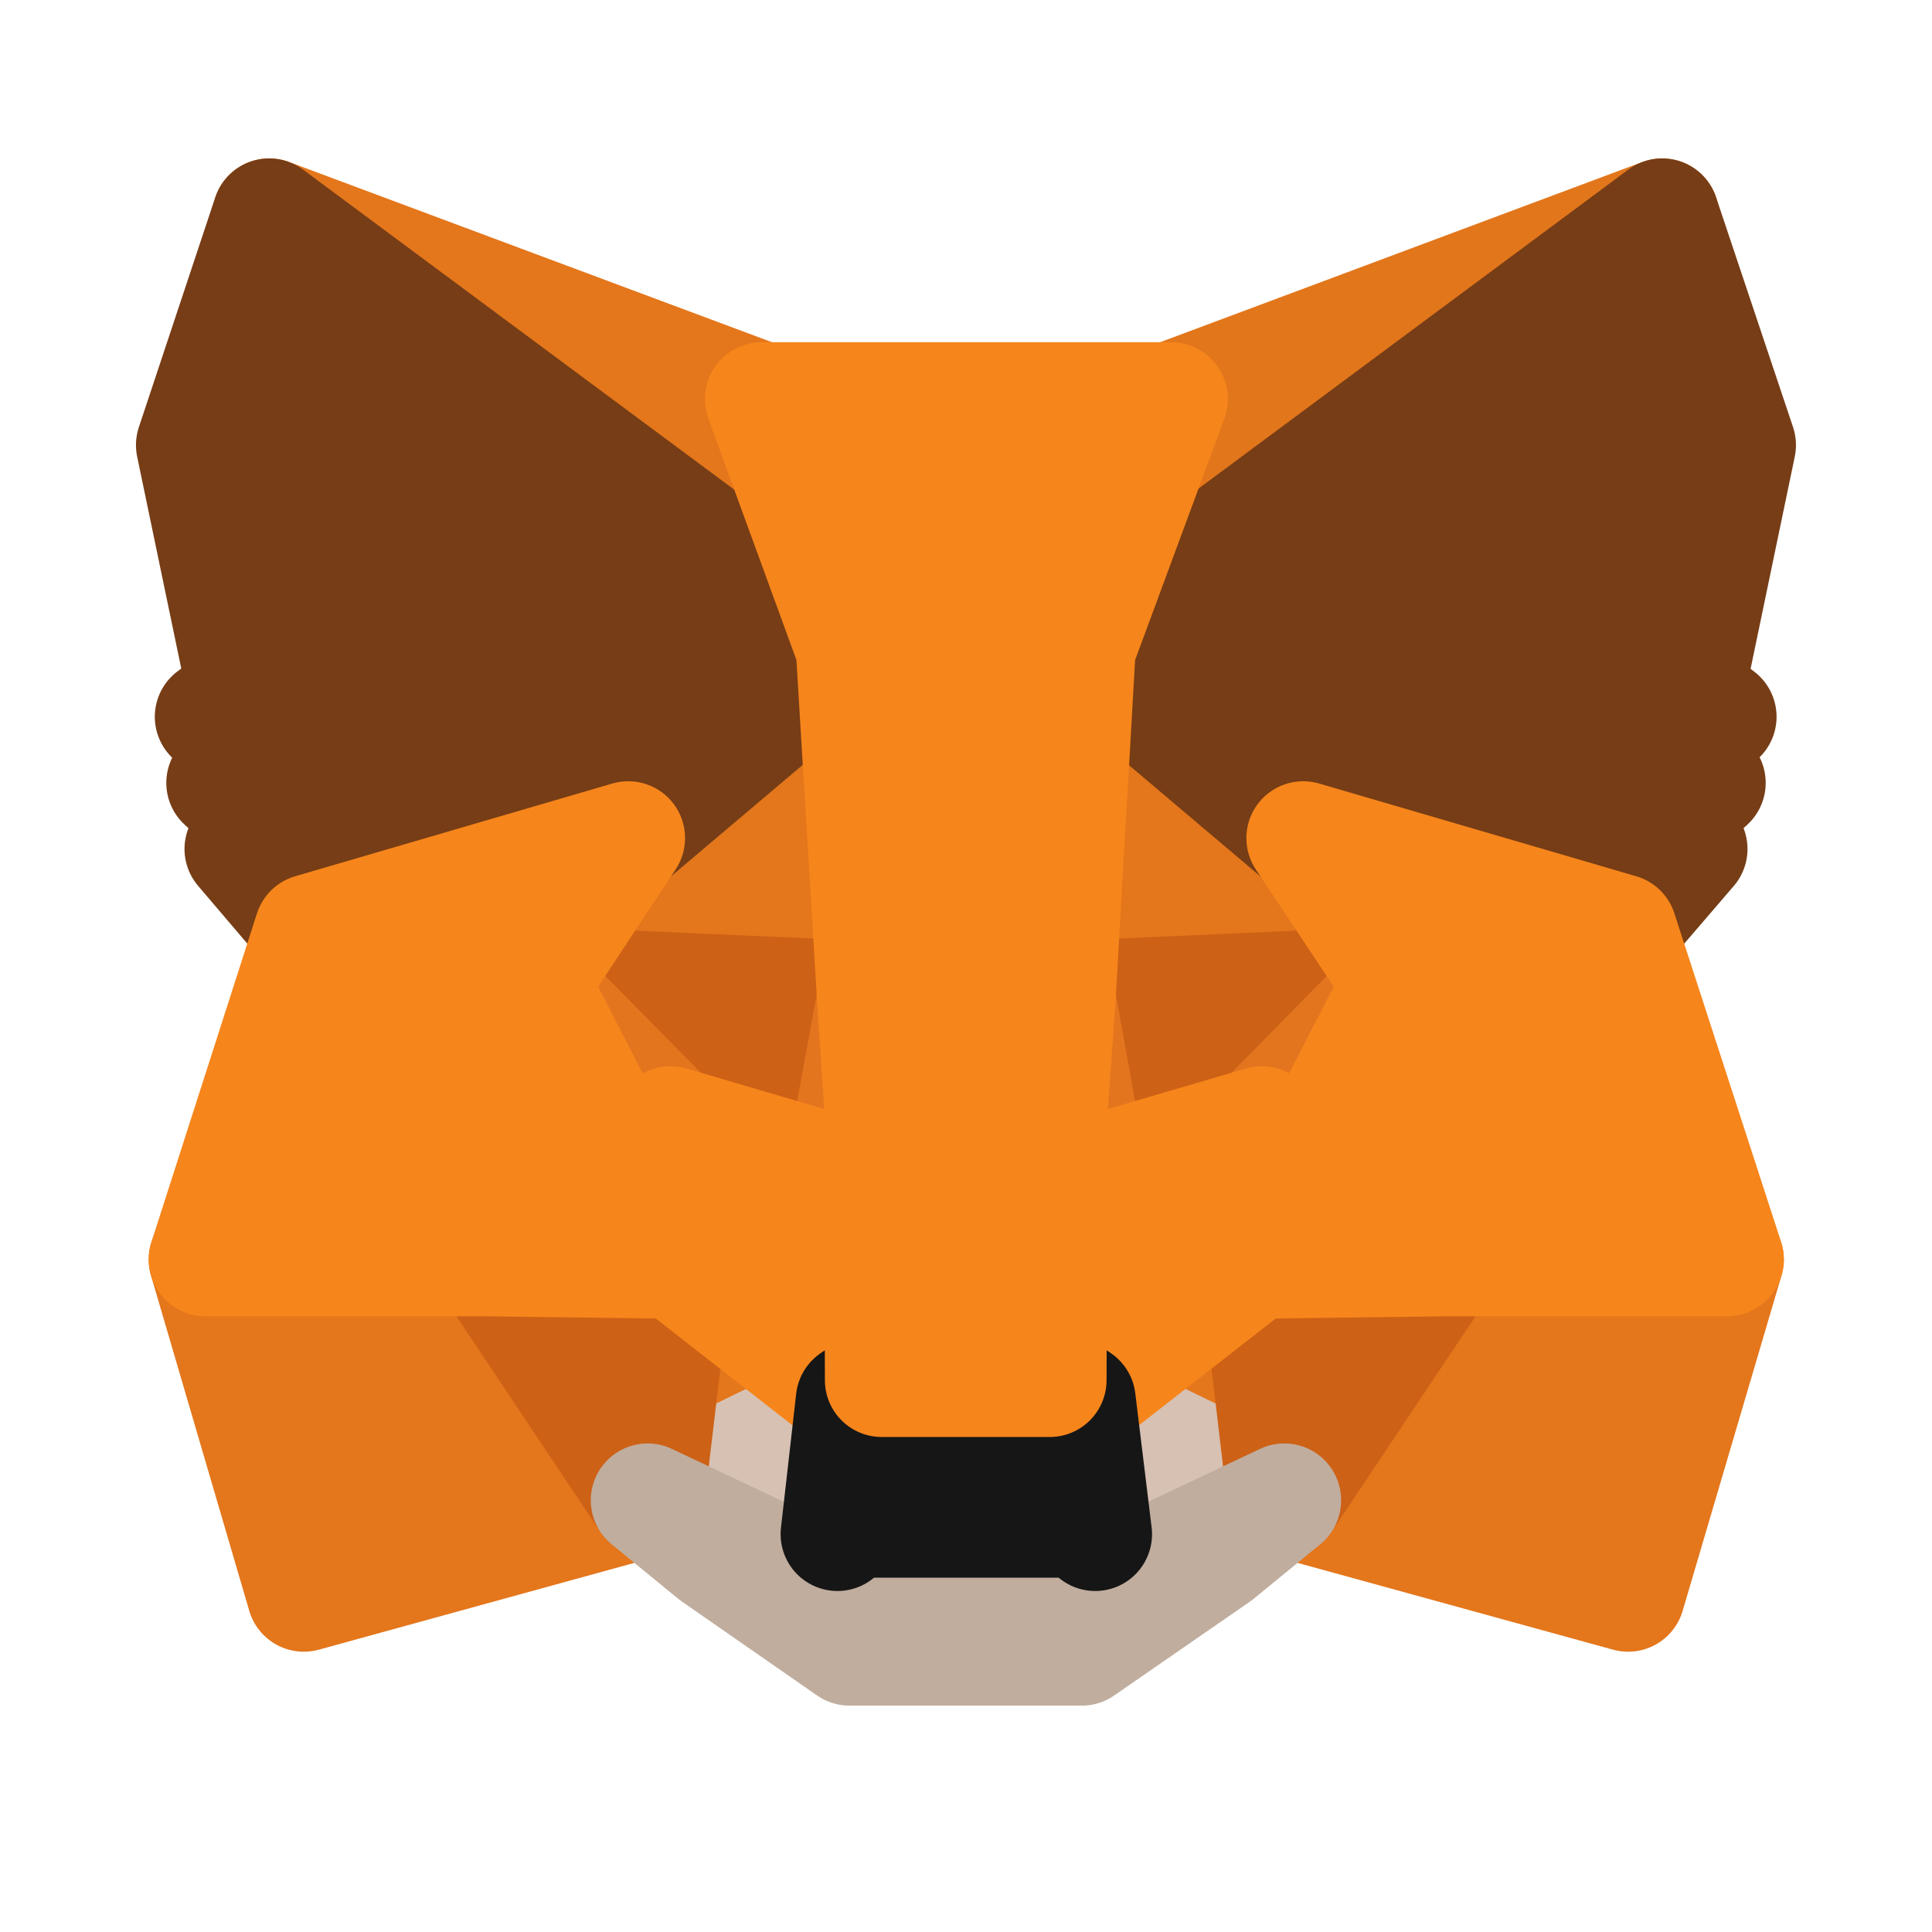 <svg width="24" height="24" viewBox="0 0 24 24" fill="none" xmlns="http://www.w3.org/2000/svg">
<path d="M20.648 2.674L13.153 8.241L14.539 4.957L20.648 2.674Z" fill="#E2761B" stroke="#E2761B" stroke-width="1.412" stroke-linecap="round" stroke-linejoin="round"/>
<path d="M3.345 2.674L10.78 8.294L9.462 4.957L3.345 2.674Z" fill="#E4761B" stroke="#E4761B" stroke-width="1.412" stroke-linecap="round" stroke-linejoin="round"/>
<path d="M17.95 15.578L15.954 18.637L20.225 19.812L21.453 15.646L17.95 15.578Z" fill="#E4761B" stroke="#E4761B" stroke-width="1.412" stroke-linecap="round" stroke-linejoin="round"/>
<path d="M2.553 15.646L3.774 19.812L8.045 18.637L6.049 15.578L2.553 15.646Z" fill="#E4761B" stroke="#E4761B" stroke-width="1.412" stroke-linecap="round" stroke-linejoin="round"/>
<path d="M7.804 10.411L6.614 12.211L10.855 12.399L10.704 7.842L7.804 10.411Z" fill="#E4761B" stroke="#E4761B" stroke-width="1.412" stroke-linecap="round" stroke-linejoin="round"/>
<path d="M16.188 10.411L13.251 7.789L13.153 12.399L17.386 12.211L16.188 10.411Z" fill="#E4761B" stroke="#E4761B" stroke-width="1.412" stroke-linecap="round" stroke-linejoin="round"/>
<path d="M8.045 18.637L10.591 17.394L8.391 15.676L8.045 18.637Z" fill="#E4761B" stroke="#E4761B" stroke-width="1.412" stroke-linecap="round" stroke-linejoin="round"/>
<path d="M13.401 17.394L15.954 18.637L15.601 15.676L13.401 17.394Z" fill="#E4761B" stroke="#E4761B" stroke-width="1.412" stroke-linecap="round" stroke-linejoin="round"/>
<path d="M15.955 18.636L13.401 17.393L13.604 19.058L13.582 19.759L15.955 18.636Z" fill="#D7C1B3" stroke="#D7C1B3" stroke-width="1.412" stroke-linecap="round" stroke-linejoin="round"/>
<path d="M8.045 18.636L10.418 19.759L10.402 19.058L10.591 17.393L8.045 18.636Z" fill="#D7C1B3" stroke="#D7C1B3" stroke-width="1.412" stroke-linecap="round" stroke-linejoin="round"/>
<path d="M10.456 14.576L8.331 13.951L9.83 13.266L10.456 14.576Z" fill="#233447" stroke="#233447" stroke-width="1.412" stroke-linecap="round" stroke-linejoin="round"/>
<path d="M13.537 14.576L14.162 13.266L15.669 13.951L13.537 14.576Z" fill="#233447" stroke="#233447" stroke-width="1.412" stroke-linecap="round" stroke-linejoin="round"/>
<path d="M8.044 18.637L8.406 15.578L6.048 15.646L8.044 18.637Z" fill="#CD6116" stroke="#CD6116" stroke-width="1.412" stroke-linecap="round" stroke-linejoin="round"/>
<path d="M15.593 15.578L15.954 18.637L17.951 15.646L15.593 15.578Z" fill="#CD6116" stroke="#CD6116" stroke-width="1.412" stroke-linecap="round" stroke-linejoin="round"/>
<path d="M17.386 12.211L13.152 12.399L13.544 14.576L14.169 13.266L15.676 13.951L17.386 12.211Z" fill="#CD6116" stroke="#CD6116" stroke-width="1.412" stroke-linecap="round" stroke-linejoin="round"/>
<path d="M8.331 13.951L9.838 13.266L10.455 14.576L10.854 12.399L6.613 12.211L8.331 13.951Z" fill="#CD6116" stroke="#CD6116" stroke-width="1.412" stroke-linecap="round" stroke-linejoin="round"/>
<path d="M6.614 12.211L8.392 15.676L8.331 13.951L6.614 12.211Z" fill="#E4751F" stroke="#E4751F" stroke-width="1.412" stroke-linecap="round" stroke-linejoin="round"/>
<path d="M15.675 13.951L15.6 15.676L17.385 12.211L15.675 13.951Z" fill="#E4751F" stroke="#E4751F" stroke-width="1.412" stroke-linecap="round" stroke-linejoin="round"/>
<path d="M10.855 12.399L10.456 14.576L10.953 17.145L11.066 13.763L10.855 12.399Z" fill="#E4751F" stroke="#E4751F" stroke-width="1.412" stroke-linecap="round" stroke-linejoin="round"/>
<path d="M13.152 12.399L12.949 13.755L13.039 17.145L13.544 14.576L13.152 12.399Z" fill="#E4751F" stroke="#E4751F" stroke-width="1.412" stroke-linecap="round" stroke-linejoin="round"/>
<path d="M13.544 14.576L13.04 17.145L13.401 17.393L15.601 15.676L15.676 13.951L13.544 14.576Z" fill="#F6851B" stroke="#F6851B" stroke-width="1.412" stroke-linecap="round" stroke-linejoin="round"/>
<path d="M8.331 13.951L8.392 15.676L10.591 17.393L10.953 17.145L10.456 14.576L8.331 13.951Z" fill="#F6851B" stroke="#F6851B" stroke-width="1.412" stroke-linecap="round" stroke-linejoin="round"/>
<path d="M13.581 19.759L13.604 19.058L13.416 18.893H10.576L10.402 19.058L10.418 19.759L8.045 18.637L8.873 19.315L10.553 20.482H13.438L15.126 19.315L15.954 18.637L13.581 19.759Z" fill="#C0AD9E" stroke="#C0AD9E" stroke-width="1.412" stroke-linecap="round" stroke-linejoin="round"/>
<path d="M13.402 17.393L13.04 17.145H10.953L10.592 17.393L10.403 19.058L10.577 18.893H13.417L13.605 19.058L13.402 17.393Z" fill="#161616" stroke="#161616" stroke-width="1.412" stroke-linecap="round" stroke-linejoin="round"/>
<path d="M20.964 8.603L21.604 5.529L20.648 2.674L13.401 8.053L16.188 10.411L20.128 11.563L21.002 10.546L20.625 10.275L21.228 9.725L20.761 9.364L21.363 8.904L20.964 8.603Z" fill="#763D16" stroke="#763D16" stroke-width="1.412" stroke-linecap="round" stroke-linejoin="round"/>
<path d="M2.395 5.529L3.035 8.603L2.629 8.904L3.231 9.364L2.772 9.725L3.374 10.275L2.998 10.546L3.864 11.563L7.804 10.411L10.591 8.053L3.344 2.674L2.395 5.529Z" fill="#763D16" stroke="#763D16" stroke-width="1.412" stroke-linecap="round" stroke-linejoin="round"/>
<path d="M20.128 11.563L16.189 10.411L17.386 12.211L15.601 15.676L17.951 15.646H21.454L20.128 11.563Z" fill="#F6851B" stroke="#F6851B" stroke-width="1.412" stroke-linecap="round" stroke-linejoin="round"/>
<path d="M7.804 10.411L3.864 11.563L2.553 15.646H6.049L8.391 15.676L6.614 12.211L7.804 10.411Z" fill="#F6851B" stroke="#F6851B" stroke-width="1.412" stroke-linecap="round" stroke-linejoin="round"/>
<path d="M13.153 12.4L13.402 8.053L14.547 4.957H9.462L10.592 8.053L10.855 12.4L10.946 13.771L10.953 17.145H13.04L13.055 13.771L13.153 12.4Z" fill="#F6851B" stroke="#F6851B" stroke-width="1.412" stroke-linecap="round" stroke-linejoin="round"/>
</svg>
